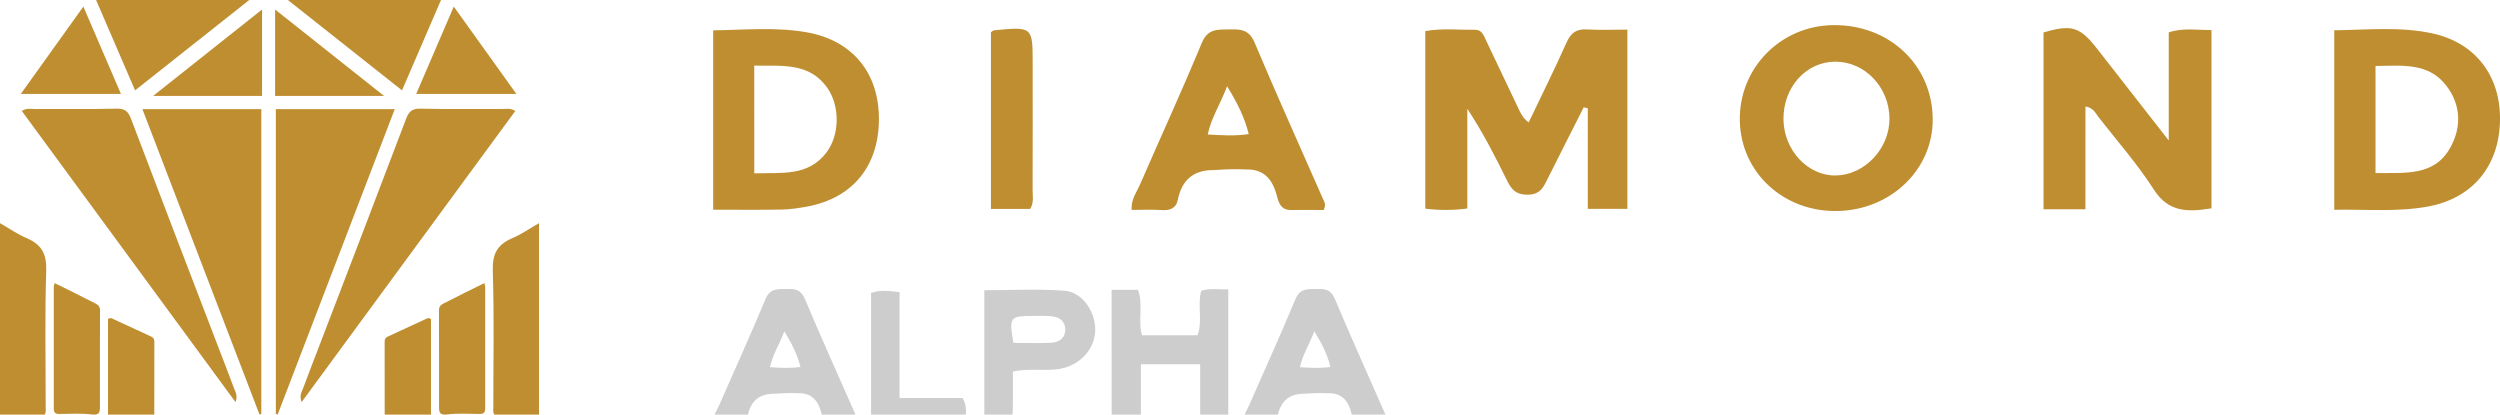 <svg width="199" height="33" viewBox="0 0 199 33" fill="none" xmlns="http://www.w3.org/2000/svg">
<g clip-path="url(#clip0_1073_8817)">
<path d="M39.346 33H42.905V17.763C42.167 18.185 41.504 18.652 40.772 18.962C39.572 19.47 39.185 20.236 39.225 21.551C39.342 25.159 39.265 28.772 39.268 32.382C39.268 32.578 39.218 32.781 39.346 33Z" fill="#BF8E31"/>
<path d="M38.557 22.535C38.015 22.801 37.509 23.044 37.007 23.296C36.447 23.576 35.897 23.874 35.332 24.144C35.072 24.268 34.94 24.415 34.941 24.722C34.953 27.295 34.948 29.869 34.948 32.447C34.948 32.898 35.077 33.053 35.615 32.989C36.453 32.887 37.313 32.942 38.163 32.952C38.494 32.956 38.621 32.849 38.621 32.514C38.614 29.287 38.621 26.058 38.621 22.83C38.608 22.73 38.586 22.631 38.557 22.535Z" fill="#BF8E31"/>
<path d="M34.306 33.001V25.401C34.114 25.251 33.98 25.354 33.856 25.411C32.869 25.863 31.885 26.324 30.898 26.776C30.711 26.861 30.616 26.976 30.617 27.191C30.624 29.111 30.621 31.032 30.621 33.001H34.306Z" fill="#BF8E31"/>
<path d="M3.559 33H0V17.763C0.738 18.185 1.401 18.652 2.133 18.962C3.333 19.47 3.719 20.236 3.679 21.551C3.563 25.159 3.64 28.772 3.636 32.382C3.636 32.578 3.686 32.781 3.559 33Z" fill="#BF8E31"/>
<path d="M4.345 22.535C4.887 22.801 5.393 23.044 5.895 23.296C6.455 23.576 7.005 23.874 7.57 24.144C7.829 24.268 7.962 24.415 7.961 24.722C7.949 27.295 7.954 29.869 7.954 32.447C7.954 32.898 7.825 33.053 7.287 32.989C6.449 32.887 5.589 32.942 4.739 32.952C4.408 32.956 4.281 32.849 4.281 32.514C4.287 29.287 4.281 26.058 4.281 22.83C4.294 22.73 4.316 22.631 4.345 22.535Z" fill="#BF8E31"/>
<path d="M8.598 33.001V25.401C8.79 25.251 8.923 25.354 9.048 25.411C10.035 25.863 11.019 26.324 12.006 26.776C12.193 26.861 12.287 26.976 12.287 27.191C12.28 29.111 12.282 31.032 12.282 33.001H8.598Z" fill="#BF8E31"/>
<path d="M11.336 8.688H20.801V32.942L20.658 33.001L11.336 8.688Z" fill="#BF8E31"/>
<path d="M18.746 32.007C13.015 24.2 7.378 16.524 1.734 8.832C2.119 8.587 2.436 8.676 2.734 8.675C4.918 8.666 7.104 8.704 9.287 8.648C9.971 8.631 10.218 8.9 10.431 9.461C12.748 15.556 15.076 21.646 17.417 27.732C17.826 28.799 18.245 29.862 18.637 30.935C18.737 31.209 18.943 31.479 18.746 32.007Z" fill="#BF8E31"/>
<path d="M19.839 0L10.752 7.193C9.707 4.772 8.699 2.437 7.648 0H19.839Z" fill="#BF8E31"/>
<path d="M12.188 7.635L20.859 0.757V7.635H12.188Z" fill="#BF8E31"/>
<path d="M1.656 7.476L6.636 0.524C7.665 2.914 8.623 5.141 9.628 7.478L1.656 7.476Z" fill="#BF8E31"/>
<path d="M31.422 8.688H21.957V32.942L22.1 33.001L31.422 8.688Z" fill="#BF8E31"/>
<path d="M24.009 32.007L41.019 8.832C40.635 8.587 40.318 8.676 40.02 8.675C37.836 8.666 35.651 8.704 33.468 8.648C32.784 8.631 32.537 8.9 32.324 9.461C30.006 15.556 27.677 21.646 25.338 27.732C24.929 28.799 24.51 29.862 24.117 30.935C24.017 31.209 23.811 31.479 24.009 32.007Z" fill="#BF8E31"/>
<path d="M22.914 0L32 7.193L35.104 0H22.914Z" fill="#BF8E31"/>
<path d="M30.57 7.635L21.898 0.757V7.635H30.57Z" fill="#BF8E31"/>
<path d="M41.103 7.476L36.121 0.524L33.129 7.478L41.103 7.476Z" fill="#BF8E31"/>
<path d="M126.066 8.537C125.108 10.43 124.143 12.318 123.199 14.217C122.854 14.907 122.606 15.504 121.565 15.497C120.556 15.492 120.254 14.966 119.903 14.258C118.978 12.373 118.015 10.505 116.799 8.659V16.596C115.689 16.745 114.564 16.749 113.453 16.609V2.477C114.782 2.233 116.094 2.389 117.396 2.368C117.983 2.358 118.115 2.854 118.303 3.243C119.14 4.981 119.949 6.729 120.786 8.465C120.993 8.896 121.165 9.366 121.683 9.745C122.702 7.612 123.74 5.53 124.685 3.409C125.025 2.647 125.444 2.292 126.309 2.343C127.344 2.404 128.392 2.357 129.54 2.357V16.626H126.388V8.622L126.066 8.537Z" fill="#BF8E31"/>
<path d="M166.001 16.658H162.664V2.584C164.894 1.925 165.561 2.124 166.923 3.871C168.736 6.195 170.551 8.519 172.632 11.185V2.573C173.837 2.192 174.896 2.401 176.033 2.393V16.583C174.192 16.877 172.63 16.942 171.437 15.078C170.136 13.046 168.512 11.21 167.023 9.295C166.788 8.993 166.64 8.587 166.003 8.473L166.001 16.658Z" fill="#BF8E31"/>
<path d="M56.77 16.692V2.414C59.315 2.385 61.801 2.13 64.274 2.582C67.876 3.241 69.979 5.821 69.963 9.51C69.946 13.229 67.865 15.769 64.258 16.44C63.591 16.564 62.908 16.669 62.23 16.681C60.462 16.715 58.691 16.692 56.77 16.692ZM60.041 13.8C62.179 13.722 64.341 14.081 65.808 12.107C66.843 10.717 66.86 8.45 65.877 7.028C64.429 4.933 62.228 5.267 60.038 5.223L60.041 13.8Z" fill="#BF8E31"/>
<path d="M146.226 16.797C141.956 16.864 138.578 13.729 138.49 9.625C138.4 5.441 141.722 2.04 145.94 2C150.404 1.957 153.815 5.183 153.844 9.482C153.871 13.497 150.503 16.732 146.226 16.797ZM150.402 9.421C150.378 6.941 148.455 4.918 146.112 4.909C143.769 4.9 141.936 6.941 141.964 9.499C141.992 11.954 143.903 14.005 146.131 13.968C148.434 13.932 150.425 11.813 150.402 9.421Z" fill="#BF8E31"/>
<path d="M185.805 16.695V2.411C188.462 2.377 191.053 2.101 193.611 2.657C197.045 3.402 199.06 6.043 199 9.589C198.938 13.225 196.81 15.774 193.306 16.432C190.866 16.89 188.412 16.655 185.805 16.695ZM189.091 13.777C191.436 13.743 193.765 14.056 195.046 11.745C195.958 10.103 195.891 8.338 194.728 6.821C193.297 4.951 191.184 5.233 189.091 5.253V13.777Z" fill="#BF8E31"/>
<path d="M105.296 15.802C103.48 11.671 101.619 7.55 99.866 3.39C99.456 2.416 98.837 2.313 97.962 2.341C97.022 2.371 96.162 2.205 95.662 3.416C94.089 7.215 92.369 10.956 90.727 14.726C90.467 15.322 90.022 15.871 90.079 16.71C90.907 16.71 91.72 16.669 92.526 16.723C93.18 16.768 93.629 16.533 93.747 15.933C94.07 14.314 94.977 13.65 96.257 13.548C96.395 13.537 96.539 13.532 96.691 13.534H96.695C97.341 13.49 98.405 13.434 99.122 13.488C99.59 13.468 99.998 13.539 100.346 13.707C100.936 13.992 101.352 14.559 101.598 15.448C101.745 15.979 101.874 16.735 102.766 16.716C103.657 16.698 104.553 16.716 105.363 16.716C105.591 16.268 105.398 16.038 105.296 15.802ZM96.137 10.705C96.413 9.371 97.132 8.312 97.675 6.864C98.51 8.224 99.069 9.347 99.4 10.671C98.286 10.843 97.266 10.768 96.137 10.705Z" fill="#BF8E31"/>
<path d="M82.002 16.631H78.879V2.565C78.973 2.504 79.044 2.42 79.122 2.412C82.2 2.115 82.2 2.116 82.2 5.077C82.2 8.427 82.208 11.782 82.196 15.129C82.194 15.607 82.319 16.111 82.002 16.631Z" fill="#BF8E31"/>
<path d="M68.107 33.025C66.755 29.947 65.369 26.881 64.064 23.784C63.759 23.059 63.297 22.982 62.646 23.003C61.947 23.026 61.306 22.903 60.934 23.803C59.761 26.632 58.482 29.417 57.26 32.226C57.066 32.67 56.735 33.079 56.777 33.703C57.398 33.703 57.999 33.673 58.599 33.713C59.082 33.746 59.419 33.571 59.508 33.125C59.748 31.919 60.423 31.424 61.376 31.348C61.481 31.34 61.588 31.337 61.699 31.338C62.182 31.306 62.972 31.264 63.507 31.304C63.819 31.282 64.132 31.338 64.417 31.467C64.856 31.68 65.166 32.102 65.35 32.763C65.459 33.159 65.556 33.719 66.219 33.711C66.881 33.704 67.55 33.711 68.15 33.711C68.326 33.371 68.184 33.199 68.107 33.025ZM61.288 29.232C61.495 28.239 62.028 27.45 62.432 26.372C63.053 27.388 63.467 28.221 63.718 29.207C62.888 29.333 62.128 29.277 61.288 29.23V29.232Z" fill="#CDCDCD"/>
<path d="M110.294 33.025C108.942 29.947 107.556 26.881 106.251 23.784C105.947 23.059 105.485 22.982 104.834 23.003C104.134 23.026 103.494 22.903 103.121 23.803C101.949 26.632 100.669 29.417 99.447 32.226C99.254 32.67 98.922 33.079 98.965 33.703C99.582 33.703 100.186 33.673 100.786 33.713C101.273 33.746 101.606 33.571 101.695 33.125C101.935 31.919 102.611 31.424 103.563 31.348C103.668 31.34 103.776 31.337 103.887 31.338C104.37 31.306 105.159 31.264 105.693 31.304C106.006 31.282 106.32 31.338 106.605 31.467C107.043 31.68 107.354 32.102 107.536 32.763C107.646 33.159 107.743 33.719 108.406 33.711C109.068 33.704 109.738 33.711 110.337 33.711C110.516 33.371 110.374 33.199 110.294 33.025ZM103.475 29.232C103.682 28.239 104.216 27.45 104.62 26.372C105.241 27.388 105.658 28.221 105.904 29.207C105.077 29.333 104.318 29.277 103.477 29.23L103.475 29.232Z" fill="#CDCDCD"/>
<path d="M88.484 23.066H90.579C91.027 24.235 90.558 25.468 90.902 26.686H95.325C95.746 25.547 95.301 24.316 95.615 23.15C96.326 22.912 96.994 23.067 97.772 23.028V33.544C97.096 33.821 96.392 33.704 95.535 33.602V28.997H90.815V33.499C89.973 33.824 89.273 33.655 88.488 33.67L88.484 23.066Z" fill="#CDCDCD"/>
<path d="M80.628 29.584C80.628 30.401 80.628 31.112 80.628 31.823C80.628 33.87 80.614 33.881 78.352 33.566V23.101C80.49 23.101 82.62 22.985 84.727 23.141C86.11 23.243 87.124 24.691 87.179 26.136C87.232 27.528 86.258 28.801 84.841 29.244C83.52 29.658 82.129 29.238 80.628 29.584ZM80.667 27.293C81.725 27.293 82.716 27.335 83.702 27.279C84.349 27.242 84.826 26.873 84.795 26.173C84.766 25.549 84.312 25.238 83.722 25.177C83.231 25.125 82.732 25.149 82.236 25.149C80.379 25.15 80.313 25.235 80.667 27.293Z" fill="#CDCDCD"/>
<path d="M69.336 33.717V23.321C70.068 23.055 70.735 23.153 71.604 23.254V31.688H76.625C77.026 32.383 76.878 32.994 76.811 33.72L69.336 33.717Z" fill="#CDCDCD"/>
</g>
<defs>
<clipPath id="clip0_1073_8817">
<rect width="199" height="33" fill="white"/>
</clipPath>
</defs>
</svg>
